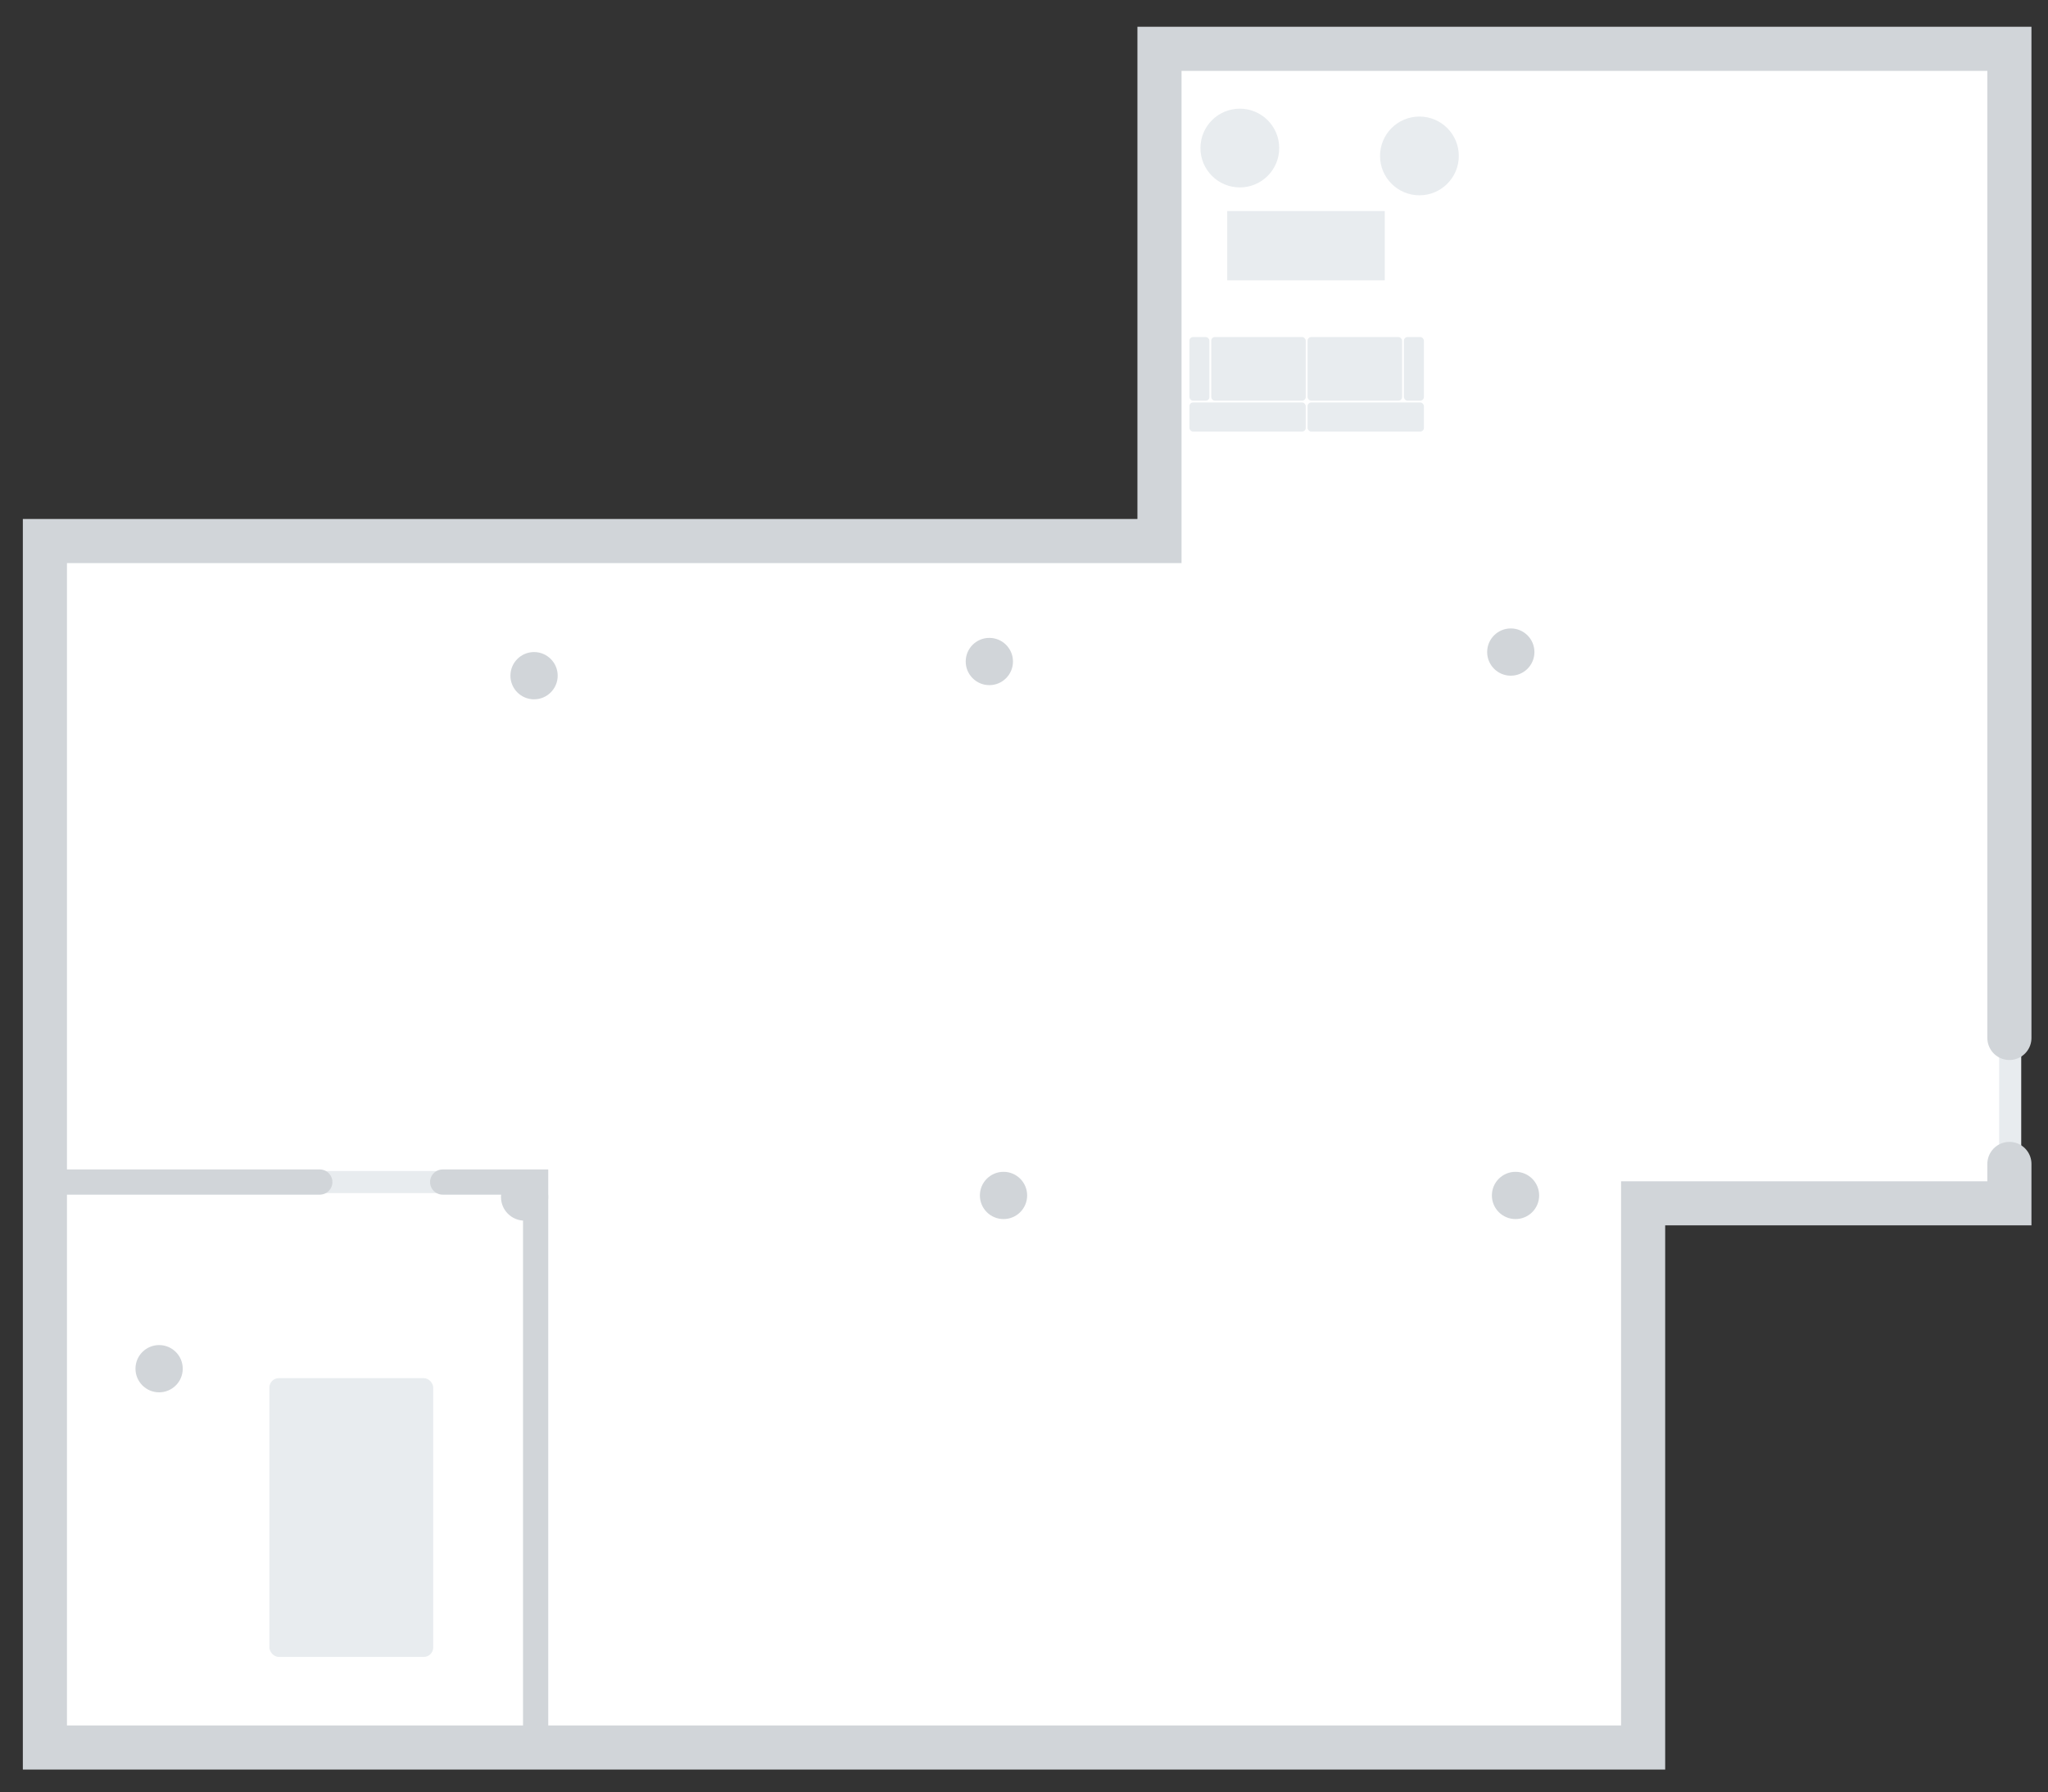 <svg width="1300" height="1138" viewBox="0 0 1300 1138" fill="none" xmlns="http://www.w3.org/2000/svg">
    <rect x="0" y="0" width="1300" height="1138" fill="#333333" stroke="none"/>
    <g id="Penrose health  -F1 - V1">
        <g id="Structure">
            <path id="Background - White" d="M1275 31H735.5V343.5H28V1109.5H1042.5V764H1275V659V31Z" fill="white"/>
            <g id="Layered">
                <g id="Furniture">
                    <circle id="Ellipse 1" cx="787" cy="94" r="25" fill="#E8ECEF"/>
                    <circle id="Ellipse 2" cx="901" cy="99" r="25" fill="#E8ECEF"/>
                    <g id="couch">
                        <rect id="Rectangle 312" x="755" y="214" width="12.692" height="40.385" rx="2.308" fill="#E8ECEF"/>
                        <rect id="Rectangle 317" x="891.154" y="214" width="12.692" height="40.385" rx="2.308" fill="#E8ECEF"/>
                        <rect id="Rectangle 313" x="768.846" y="214" width="60" height="40.385" rx="2.308" fill="#E8ECEF"/>
                        <rect id="Rectangle 316" x="830" y="214" width="60" height="40.385" rx="2.308" fill="#E8ECEF"/>
                        <rect id="Rectangle 314" x="755" y="255.538" width="73.846" height="18.462" rx="2.308" fill="#E8ECEF"/>
                        <rect id="Rectangle 315" x="830" y="255.538" width="73.846" height="18.462" rx="2.308" fill="#E8ECEF"/>
                    </g>
                    <rect id="Rectangle 318" x="779" y="134" width="100" height="44" fill="#E8ECEF"/>
                </g>
                <rect id="Table" x="171" y="875" width="104" height="177" rx="6" fill="#E8ECEF"/>
                <path id="Door" d="M199 750.5H323M1276 659V744.5" stroke="#E8ECEF" stroke-width="14" stroke-linecap="round"/>
            </g>
            <path id="Exterior Walls" d="M1275.5 659V31H736V343.5H28.5V1109.5H1043V764H1275.5V739" stroke="#D1D5D9" stroke-width="28" stroke-linecap="round"/>
            <path id="Interior Walls" d="M33.5 750.5H203M281 750.5H340V1109.5" stroke="#D1D5D9" stroke-width="16" stroke-linecap="round"/>
            <g id="Filler">
                <g id="pillars">
                    <circle id="Ellipse 3" cx="339" cy="429" r="15" fill="#D1D5D9"/>
                    <circle id="Ellipse 4" cx="628" cy="420" r="15" fill="#D1D5D9"/>
                    <circle id="Ellipse 5" cx="959" cy="414" r="15" fill="#D1D5D9"/>
                    <circle id="Ellipse 6" cx="962" cy="759" r="15" fill="#D1D5D9"/>
                    <circle id="Ellipse 7" cx="637" cy="759" r="15" fill="#D1D5D9"/>
                    <circle id="Ellipse 8" cx="101" cy="869" r="15" fill="#D1D5D9"/>
                    <circle id="Ellipse 9" cx="333" cy="760" r="15" fill="#D1D5D9"/>
                </g>
            </g>
        </g>
    </g>
</svg>
